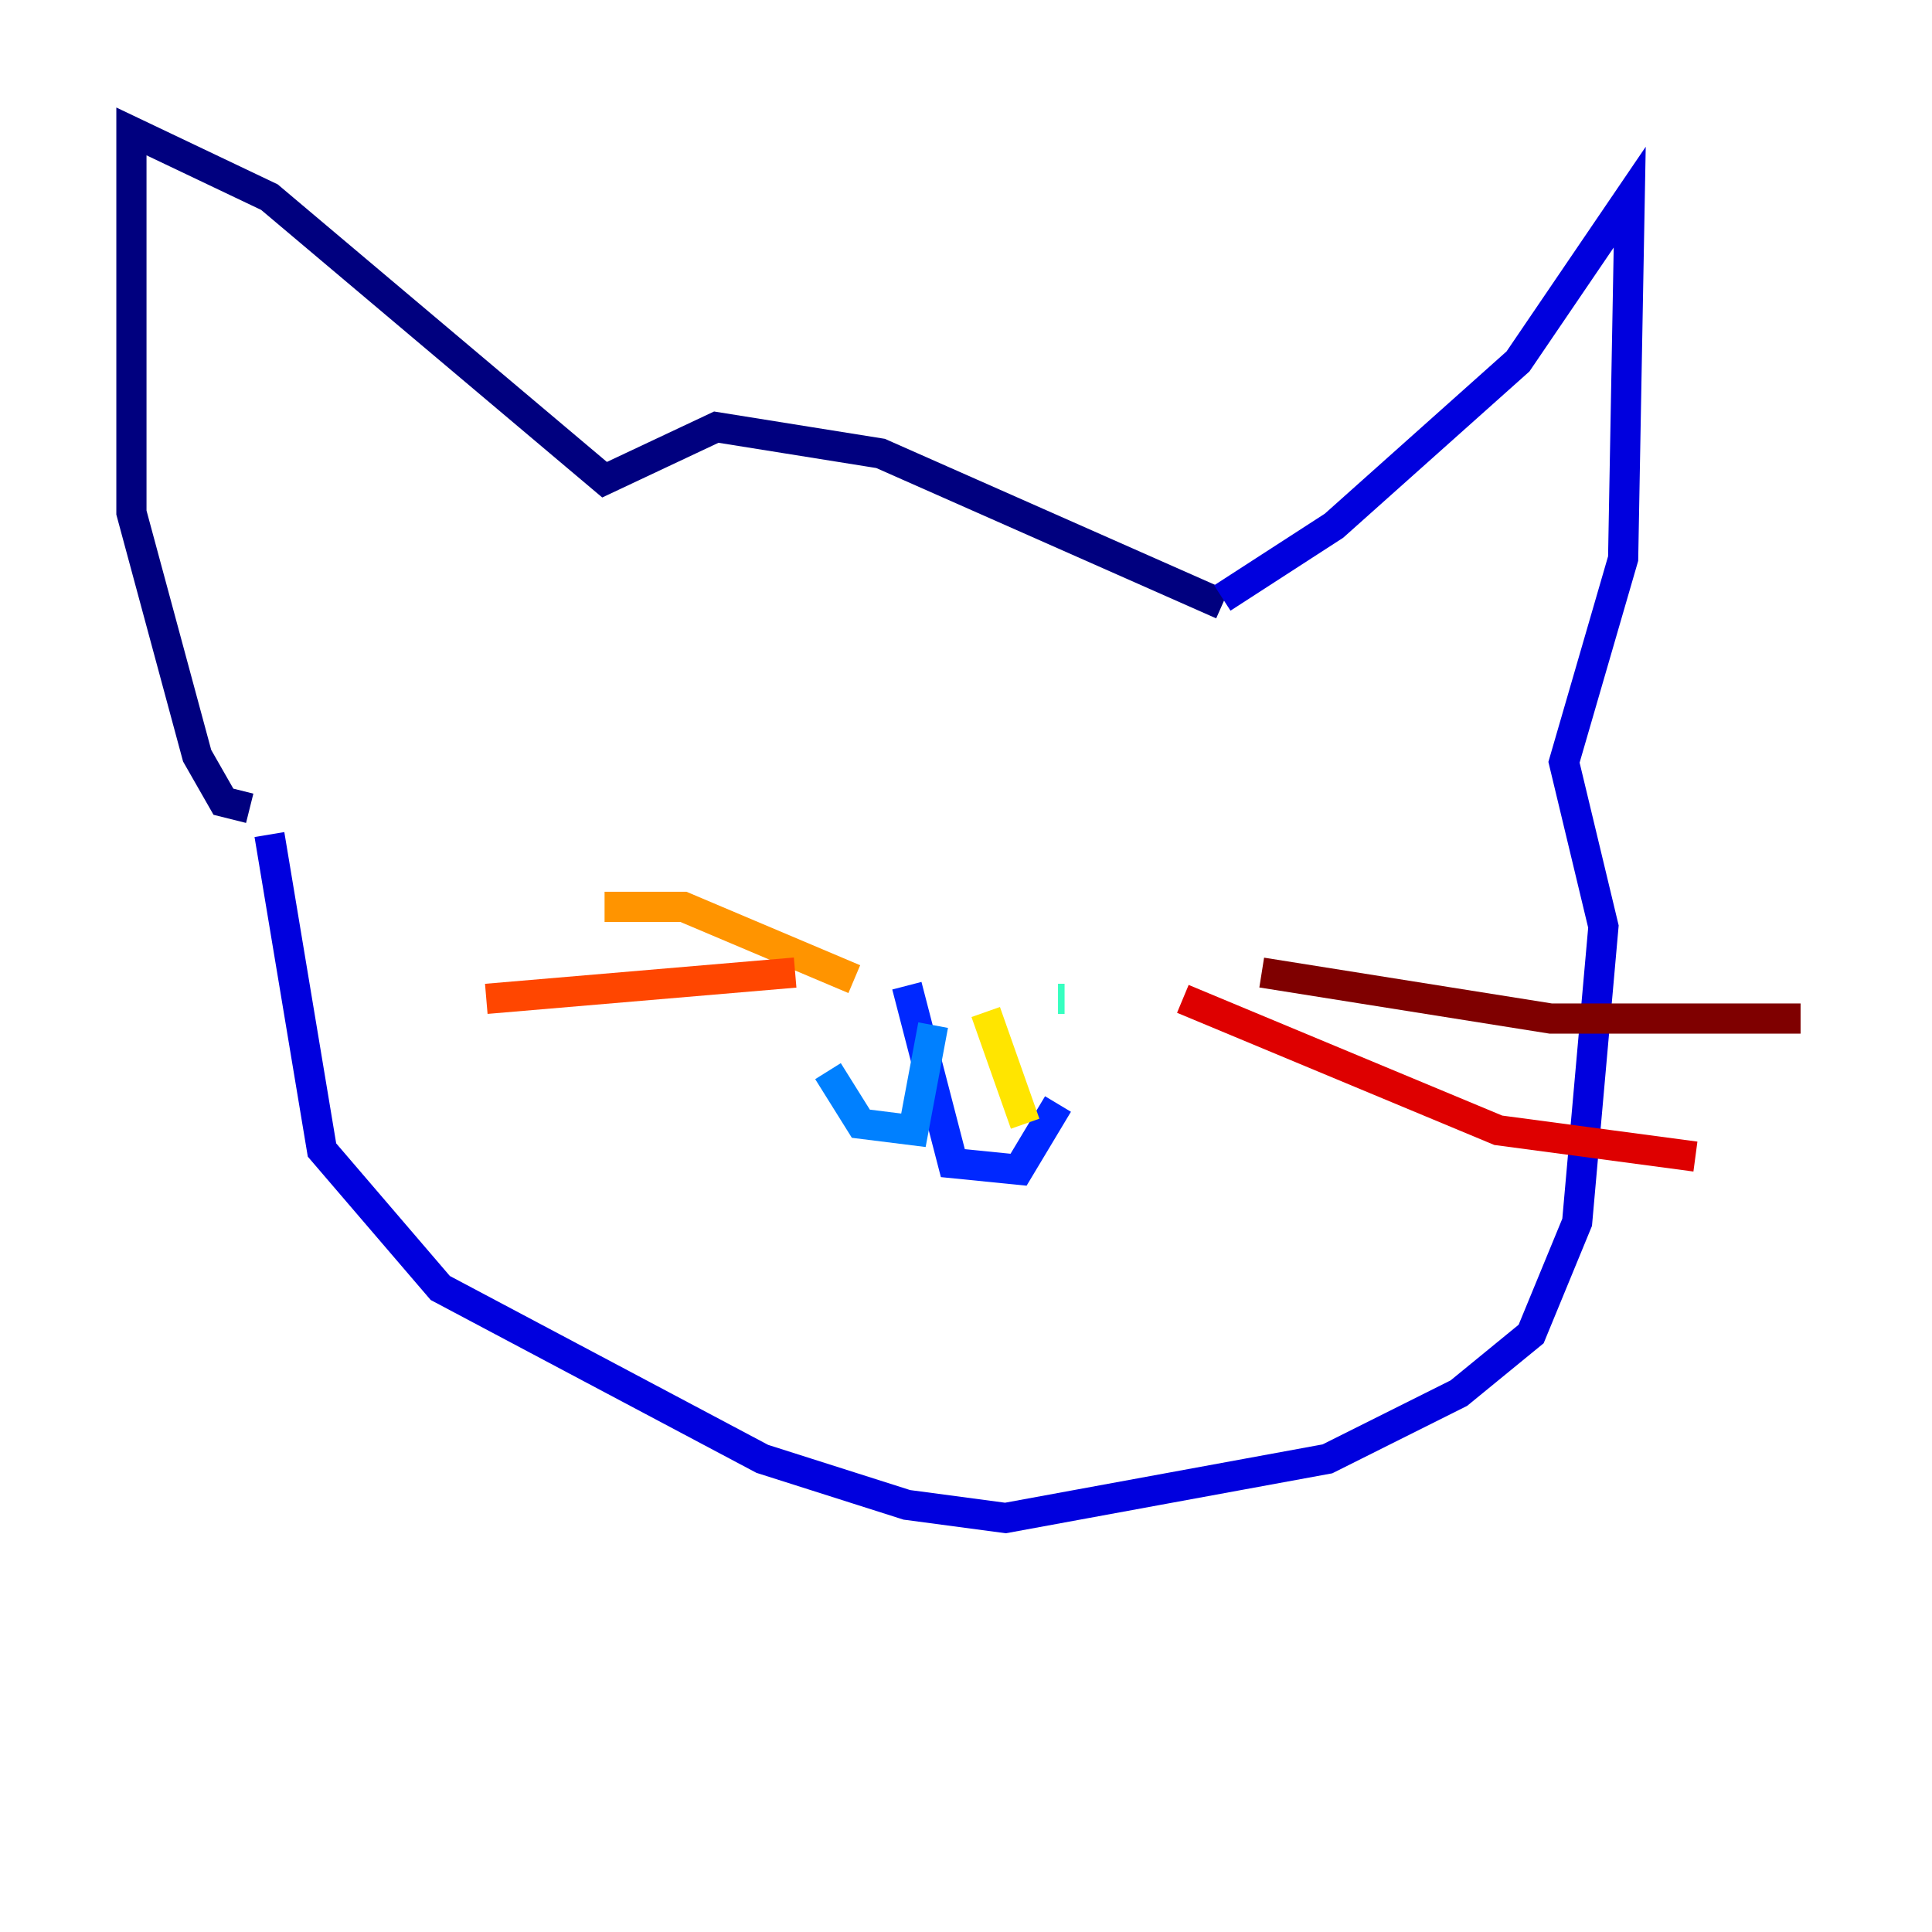 <?xml version="1.0" encoding="utf-8" ?>
<svg baseProfile="tiny" height="128" version="1.2" viewBox="0,0,128,128" width="128" xmlns="http://www.w3.org/2000/svg" xmlns:ev="http://www.w3.org/2001/xml-events" xmlns:xlink="http://www.w3.org/1999/xlink"><defs /><polyline fill="none" points="80.98,40.054 58.34,30.041 47.456,28.299 40.054,31.782 17.85,13.061 8.707,8.707 8.707,33.959 13.061,50.068 14.803,53.116 16.544,53.551" stroke="#00007f" stroke-width="2" /><polyline fill="none" points="80.98,39.619 88.381,34.83 100.571,23.946 107.973,13.061 107.537,37.007 103.619,50.503 106.231,61.388 104.49,80.98 101.442,88.381 96.653,92.299 87.946,96.653 66.612,100.571 60.082,99.701 50.503,96.653 29.17,85.333 21.333,76.191 17.85,55.292" stroke="#0000de" stroke-width="2" /><polyline fill="none" points="60.082,65.306 63.129,77.061 67.483,77.497 70.095,73.143" stroke="#0028ff" stroke-width="2" /><polyline fill="none" points="61.823,67.918 60.517,74.884 57.034,74.449 54.857,70.966" stroke="#0080ff" stroke-width="2" /><polyline fill="none" points="65.742,68.789 65.742,68.789" stroke="#00d4ff" stroke-width="2" /><polyline fill="none" points="70.095,66.177 70.531,66.177" stroke="#36ffc0" stroke-width="2" /><polyline fill="none" points="66.612,63.129 66.612,63.129" stroke="#7cff79" stroke-width="2" /><polyline fill="none" points="65.742,70.095 65.742,70.095" stroke="#c0ff36" stroke-width="2" /><polyline fill="none" points="65.306,67.048 67.918,74.449" stroke="#ffe500" stroke-width="2" /><polyline fill="none" points="56.599,64.871 45.279,60.082 40.054,60.082" stroke="#ff9400" stroke-width="2" /><polyline fill="none" points="52.68,64.435 32.218,66.177" stroke="#ff4600" stroke-width="2" /><polyline fill="none" points="78.367,66.177 99.265,74.884 112.326,76.626" stroke="#de0000" stroke-width="2" /><polyline fill="none" points="83.592,64.435 102.748,67.483 119.293,67.483" stroke="#7f0000" stroke-width="2" /></svg>